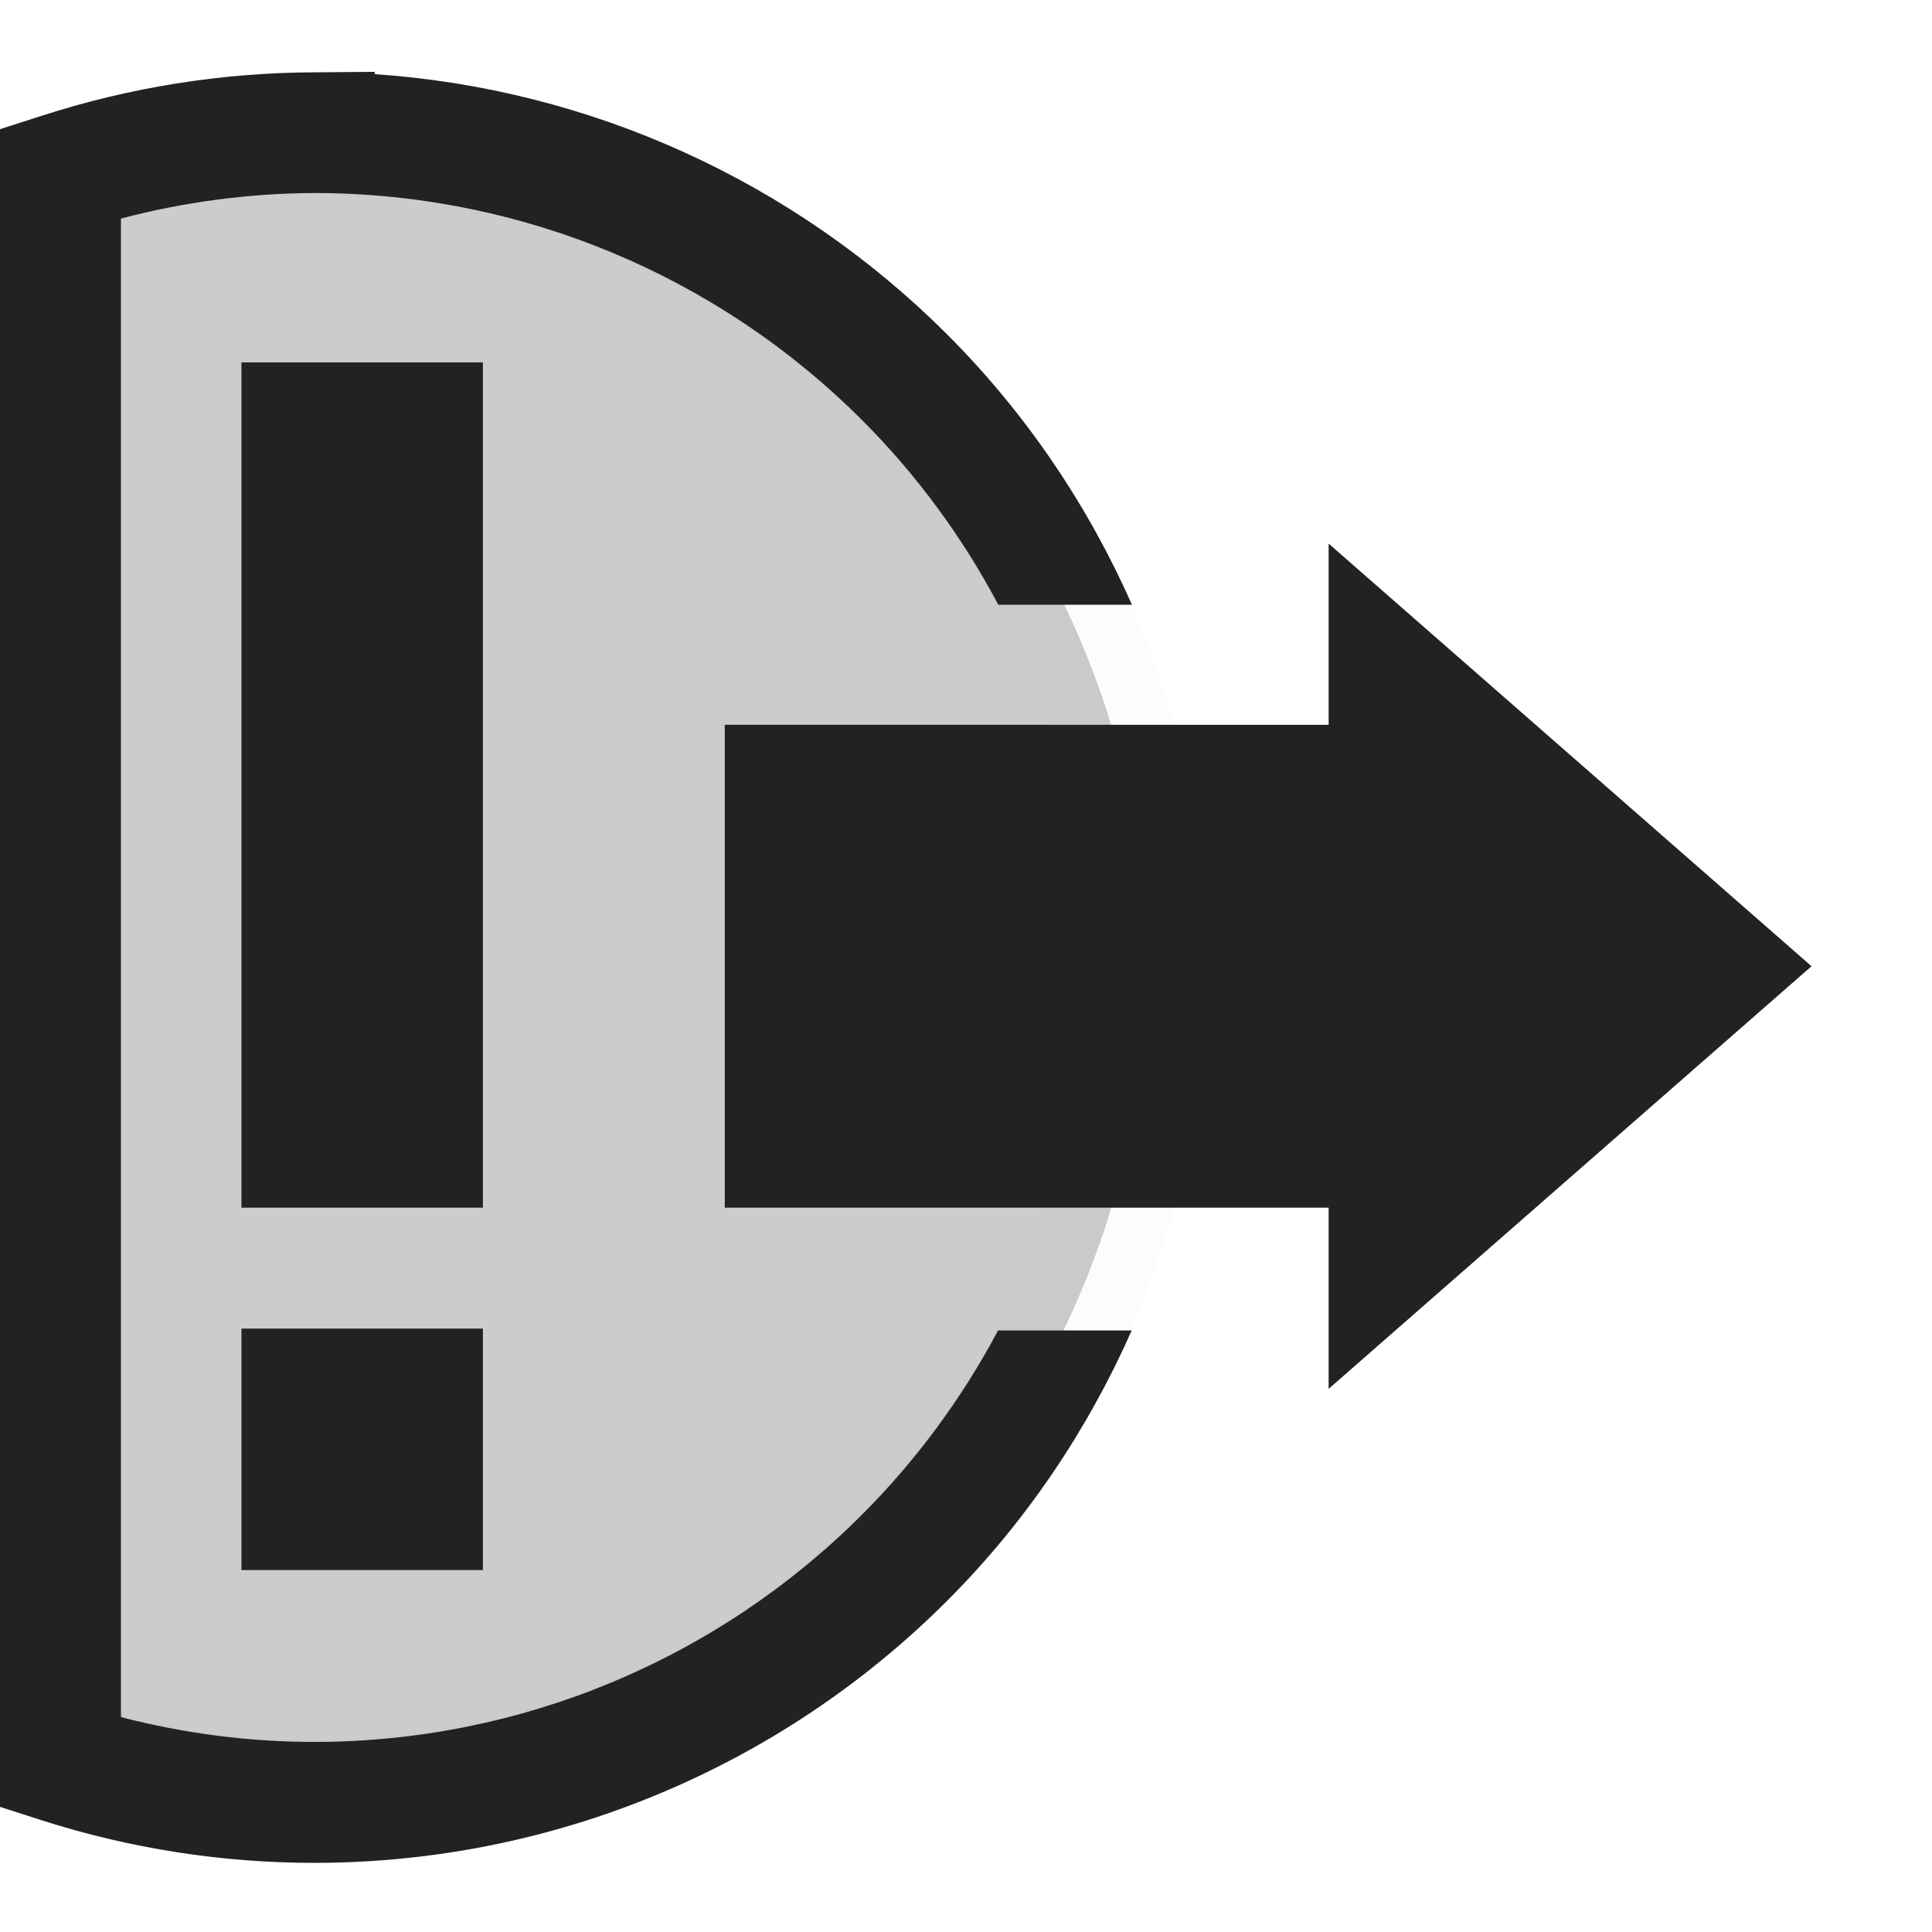 <?xml version="1.0" encoding="UTF-8" standalone="no"?>
<!-- Created with Inkscape (http://www.inkscape.org/) -->

<svg
   xmlns:dc="http://purl.org/dc/elements/1.1/"
   xmlns:cc="http://creativecommons.org/ns#"
   xmlns:rdf="http://www.w3.org/1999/02/22-rdf-syntax-ns#"
   xmlns:svg="http://www.w3.org/2000/svg"
   xmlns="http://www.w3.org/2000/svg"
   xmlns:sodipodi="http://sodipodi.sourceforge.net/DTD/sodipodi-0.dtd"
   xmlns:inkscape="http://www.inkscape.org/namespaces/inkscape"
   width="16"
   height="16"
   viewBox="0 0 4.233 4.233"
   version="1.1"
   id="svg8"
   inkscape:version="0.92.4 5da689c313, 2019-01-14"
   sodipodi:docname="logo-small.svg"
   inkscape:export-filename="/home/sam/Documents/repos/github-jira-links/img/logo16.png"
   inkscape:export-xdpi="96"
   inkscape:export-ydpi="96">
  <defs
     id="defs2" />
  <sodipodi:namedview
     id="base"
     pagecolor="#888888"
     bordercolor="#666666"
     borderopacity="1.0"
     inkscape:pageopacity="0"
     inkscape:pageshadow="2"
     inkscape:zoom="1"
     inkscape:cx="-139.61002"
     inkscape:cy="-36.175605"
     inkscape:document-units="mm"
     inkscape:current-layer="layer1"
     showgrid="false"
     inkscape:window-width="1276"
     inkscape:window-height="1401"
     inkscape:window-x="1280"
     inkscape:window-y="37"
     inkscape:window-maximized="0"
     fit-margin-top="0"
     fit-margin-left="0"
     fit-margin-right="0"
     fit-margin-bottom="0"
     units="px"
     showguides="true"
     inkscape:guide-bbox="true" />
  <g
     inkscape:label="Layer 1"
     inkscape:groupmode="layer"
     id="layer1"
     transform="translate(-43.832,-169.288)">
    <path
       style="fill:#222222;fill-opacity:0.229;stroke:none;stroke-width:0.265;stroke-miterlimit:4;stroke-dasharray:none;stroke-opacity:1"
       d="m 44.519,169.579 a 1.826,1.826 0 0 0 -0.555,0.089 v 3.477 a 1.826,1.826 0 0 0 0.555,0.087 1.826,1.826 0 0 0 1.826,-1.826 1.826,1.826 0 0 0 -1.826,-1.826 z"
       id="path1541"
       inkscape:connector-curvature="0" />
    <rect
       style="fill:#222222;fill-opacity:1;stroke:none;stroke-width:1.69;stroke-miterlimit:4;stroke-dasharray:none;stroke-opacity:1"
       id="rect1558"
       width="0.529"
       height="1.852"
       x="44.361"
       y="170.082" />
    <rect
       style="fill:#222222;fill-opacity:1;stroke:none;stroke-width:0.903;stroke-miterlimit:4;stroke-dasharray:none;stroke-opacity:1"
       id="rect1558-6"
       width="0.529"
       height="0.529"
       x="44.361"
       y="172.199" />
    <rect
       style="fill:#222222;fill-opacity:1;stroke:none;stroke-width:0.351;stroke-miterlimit:4;stroke-dasharray:none;stroke-opacity:1"
       id="rect1608"
       width="1.587"
       height="1.058"
       x="45.42"
       y="170.876" />
    <path
       style="fill:#222222;fill-opacity:1;stroke:none;stroke-width:0.341;stroke-miterlimit:4;stroke-dasharray:none;stroke-opacity:1"
       inkscape:transform-center-x="-0.17639203"
       inkscape:transform-center-y="8.945269e-06"
       d="m 46.743,172.331 v -1.852 l 1.058,0.926 z"
       id="path1612"
       inkscape:connector-curvature="0" />
    <path
       style="fill:none;fill-opacity:0.229;stroke:#222222;stroke-width:0.265;stroke-miterlimit:4;stroke-dasharray:none;stroke-opacity:0"
       d="m 44.519,169.579 a 1.826,1.826 0 0 0 -0.555,0.089 v 3.477 a 1.826,1.826 0 0 0 0.555,0.087 1.826,1.826 0 0 0 1.826,-1.826 1.826,1.826 0 0 0 -1.826,-1.826 z"
       id="path1541-0"
       inkscape:connector-curvature="0" />
    <path
       style="fill:none;fill-opacity:0.229;stroke:#222222;stroke-width:0.265;stroke-miterlimit:4;stroke-dasharray:none;stroke-opacity:0.014"
       d="m 44.519,169.579 a 1.826,1.826 0 0 0 -0.555,0.089 v 3.477 a 1.826,1.826 0 0 0 0.555,0.087 1.826,1.826 0 0 0 1.826,-1.826 1.826,1.826 0 0 0 -1.826,-1.826 z"
       id="path1541-0-9"
       inkscape:connector-curvature="0" />
    <path
       style="color:#000000;font-style:normal;font-variant:normal;font-weight:normal;font-stretch:normal;font-size:medium;line-height:normal;font-family:sans-serif;font-variant-ligatures:normal;font-variant-position:normal;font-variant-caps:normal;font-variant-numeric:normal;font-variant-alternates:normal;font-feature-settings:normal;text-indent:0;text-align:start;text-decoration:none;text-decoration-line:none;text-decoration-style:solid;text-decoration-color:#000000;letter-spacing:normal;word-spacing:normal;text-transform:none;writing-mode:lr-tb;direction:ltr;text-orientation:mixed;dominant-baseline:auto;baseline-shift:baseline;text-anchor:start;white-space:normal;shape-padding:0;clip-rule:nonzero;display:inline;overflow:visible;visibility:visible;opacity:1;isolation:auto;mix-blend-mode:normal;color-interpolation:sRGB;color-interpolation-filters:linearRGB;solid-color:#000000;solid-opacity:1;vector-effect:none;fill:#222222;fill-opacity:1;fill-rule:nonzero;stroke:none;stroke-width:1;stroke-linecap:butt;stroke-linejoin:miter;stroke-miterlimit:4;stroke-dasharray:none;stroke-dashoffset:0;stroke-opacity:1;color-rendering:auto;image-rendering:auto;shape-rendering:auto;text-rendering:auto;enable-background:accumulate"
       d="M 3.098 0.594 L 2.596 0.598 C 1.832 0.601 1.072 0.722 0.346 0.957 L 0 1.068 L 0 14.939 L 0.348 15.051 C 1.075 15.283 1.834 15.402 2.598 15.402 C 4.561 15.402 6.444 14.623 7.832 13.234 C 8.481 12.585 8.992 11.824 9.357 11 L 8.252 11 C 7.956 11.557 7.579 12.071 7.125 12.525 C 5.924 13.726 4.296 14.402 2.598 14.402 C 2.058 14.402 1.522 14.332 1 14.197 L 1 1.807 C 1.521 1.67 2.058 1.598 2.598 1.596 C 4.296 1.596 5.924 2.27 7.125 3.471 C 7.58 3.925 7.958 4.442 8.254 5 L 9.359 5 C 8.994 4.176 8.482 3.416 7.832 2.766 C 6.562 1.496 4.878 0.734 3.098 0.613 L 3.098 0.594 z "
       transform="matrix(0.265,0,0,0.265,43.832,169.288)"
       id="path1541-0-9-3" />
  </g>
</svg>

